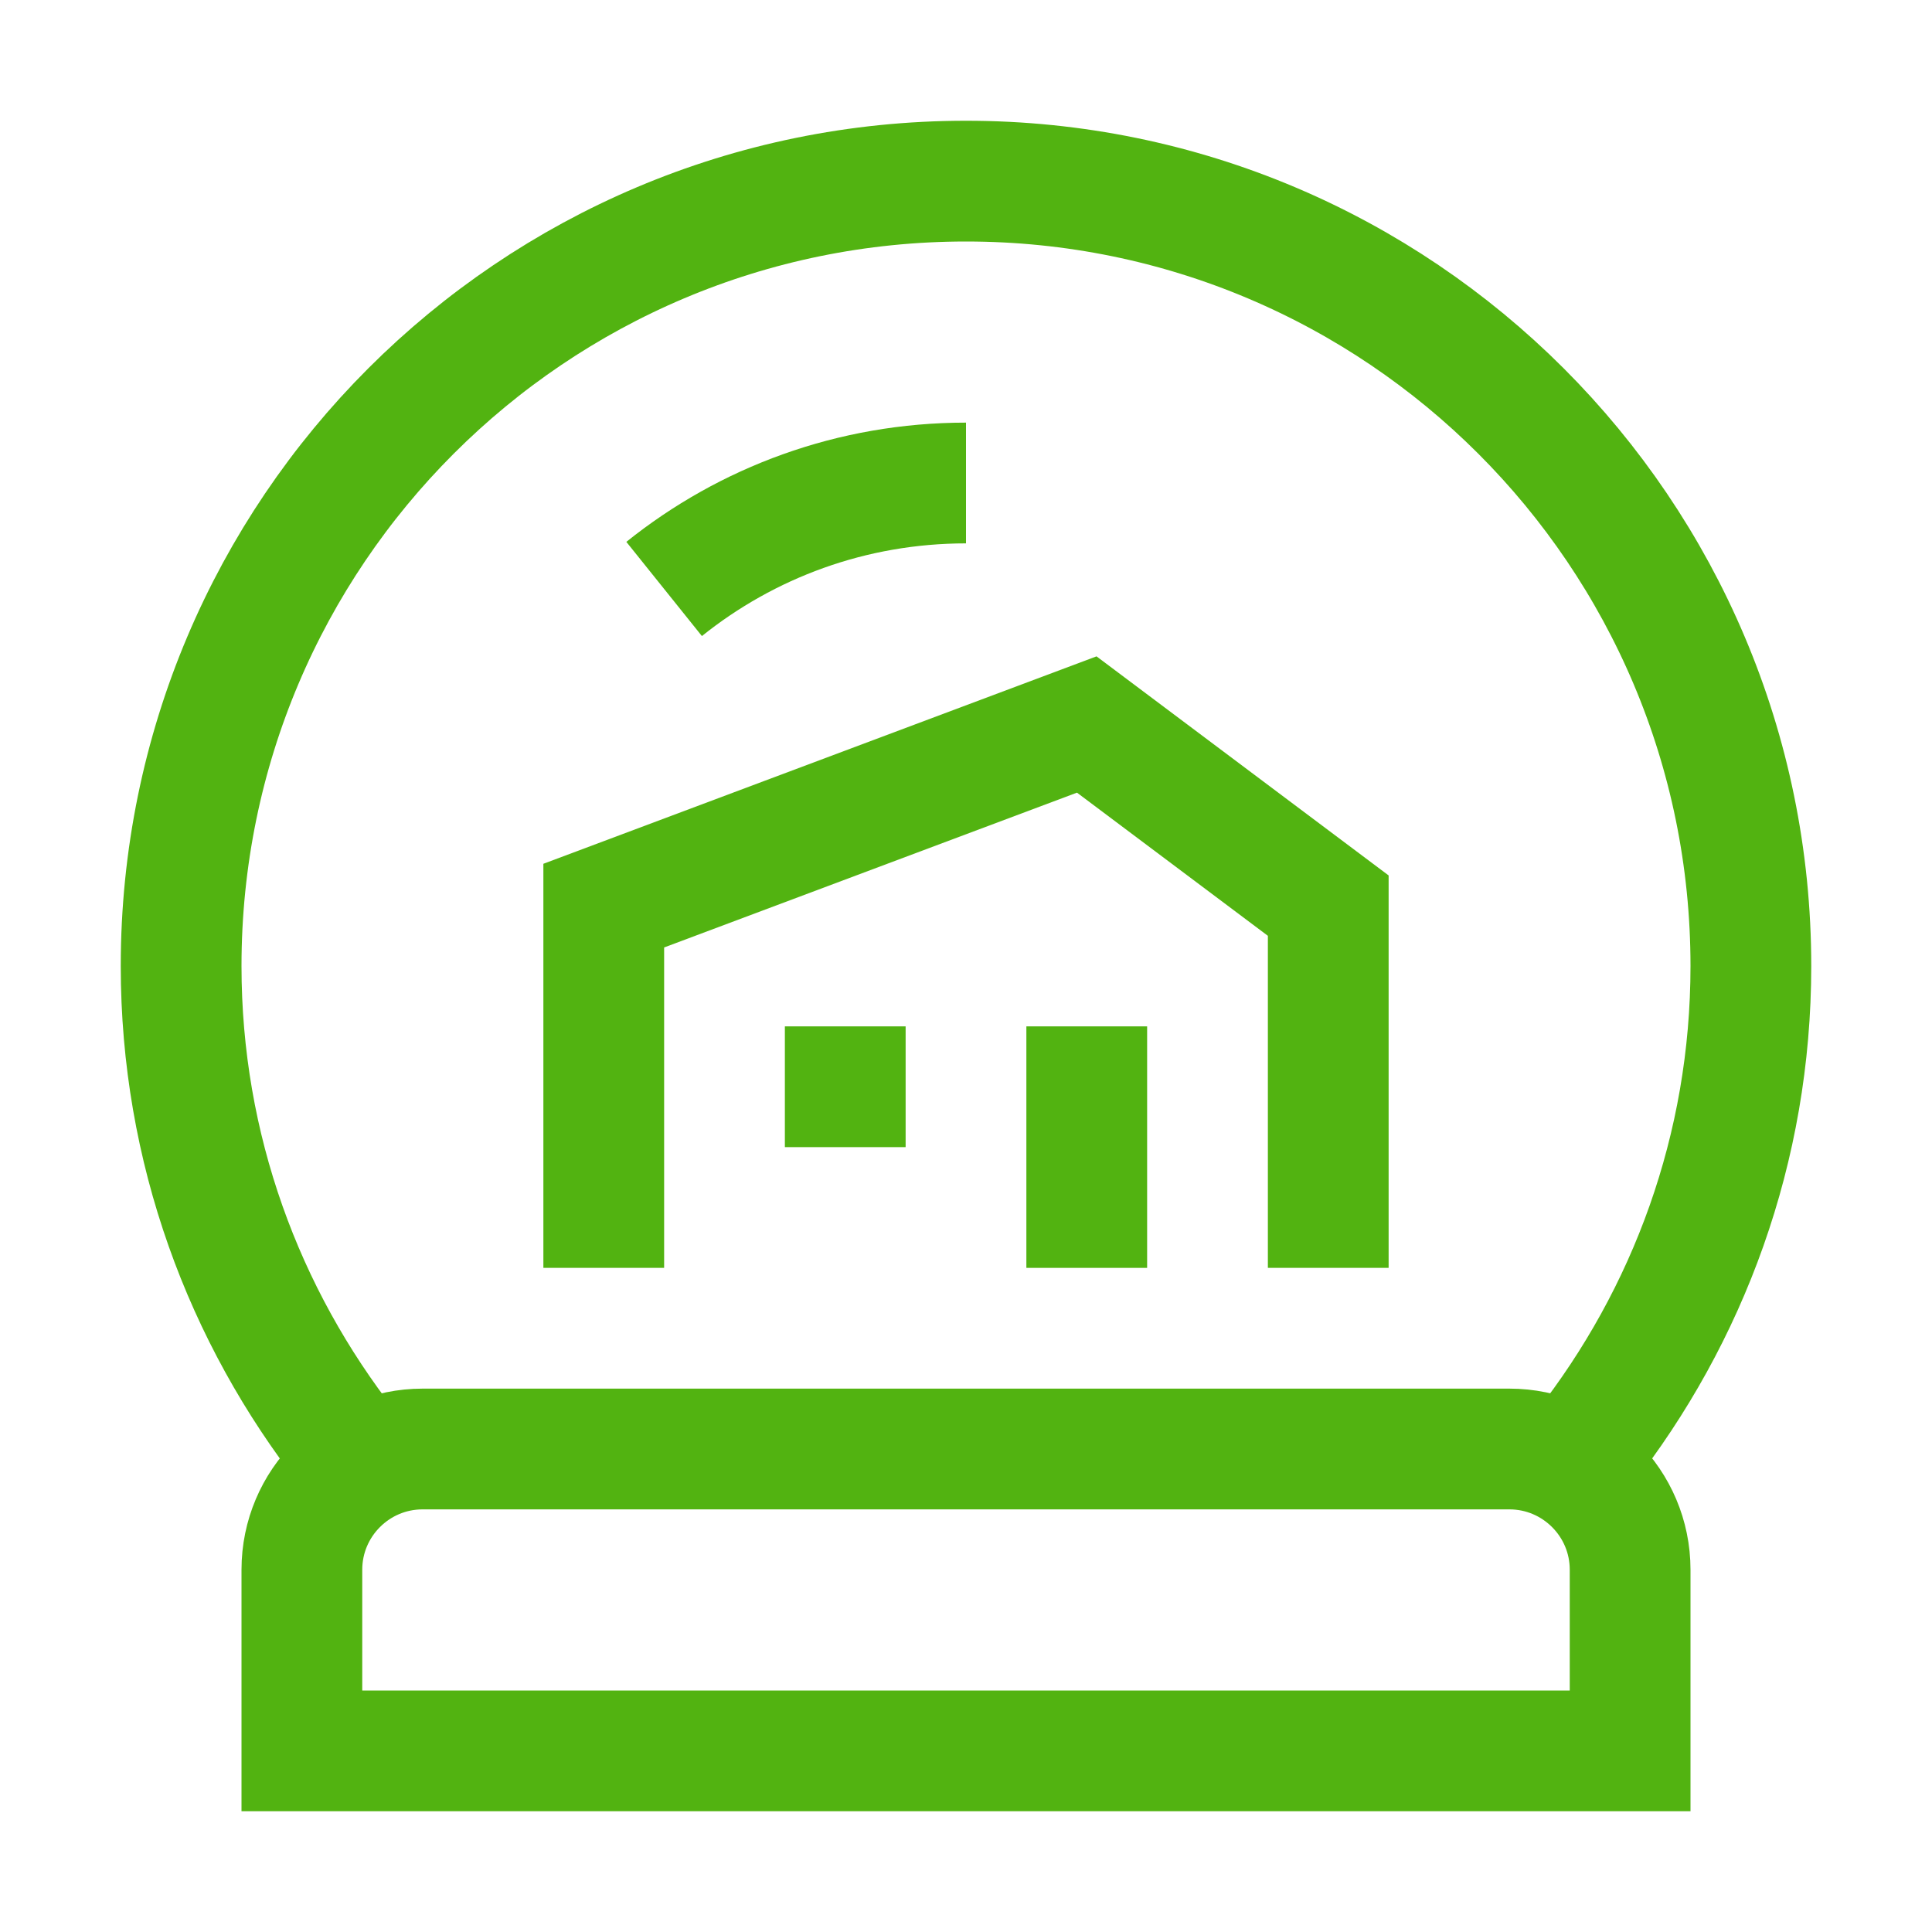 <?xml version="1.0" encoding="UTF-8"?>
<svg width="32px" height="32px" viewBox="0 0 32 32" version="1.1" xmlns="http://www.w3.org/2000/svg" xmlns:xlink="http://www.w3.org/1999/xlink">
    <!-- Generator: Sketch 44.1 (41455) - http://www.bohemiancoding.com/sketch -->
    <title>Metarubrick / Shops / souvenirs</title>
    <desc>Created with Sketch.</desc>
    <defs></defs>
    <g id="Page-1" stroke="none" stroke-width="1" fill="none" fill-rule="evenodd">
        <g id="New-meta-draft" transform="translate(-584, -2384)">
            <g id="Slice" transform="translate(84, 84)"></g>
            <g id="Icon" transform="translate(51, 42)" stroke="#52B311" stroke-width="2">
                <g id="Shops" transform="translate(27, 2294)">
                    <g id="Souvenirs" transform="translate(509, 51)">
                        <path d="M22,21 L4,21 C2.896,21 2,21.896 2,23 L2,26 L24,26 L24,23 C24,21.896 23.104,21 22,21 Z" id="Stroke-1"></path>
                        <polyline id="Stroke-3" points="7 18 7 12 15 9 19 12 19 18"></polyline>
                        <path d="M23.232,21 C24.961,18.793 26,16.021 26,13 C26,5.82 20.179,0 13,0 C5.82,0 0,5.82 0,13 C0,16.021 1.039,18.793 2.767,21" id="Stroke-5"></path>
                        <path d="M13,5 C11.108,5 9.37,5.656 8,6.755" id="Stroke-7"></path>
                        <path d="M15,14 L15,18" id="Stroke-9"></path>
                        <path d="M12,15 L10,15" id="Stroke-11"></path>
                    </g>
                </g>
            </g>
        </g>
    </g>
</svg>